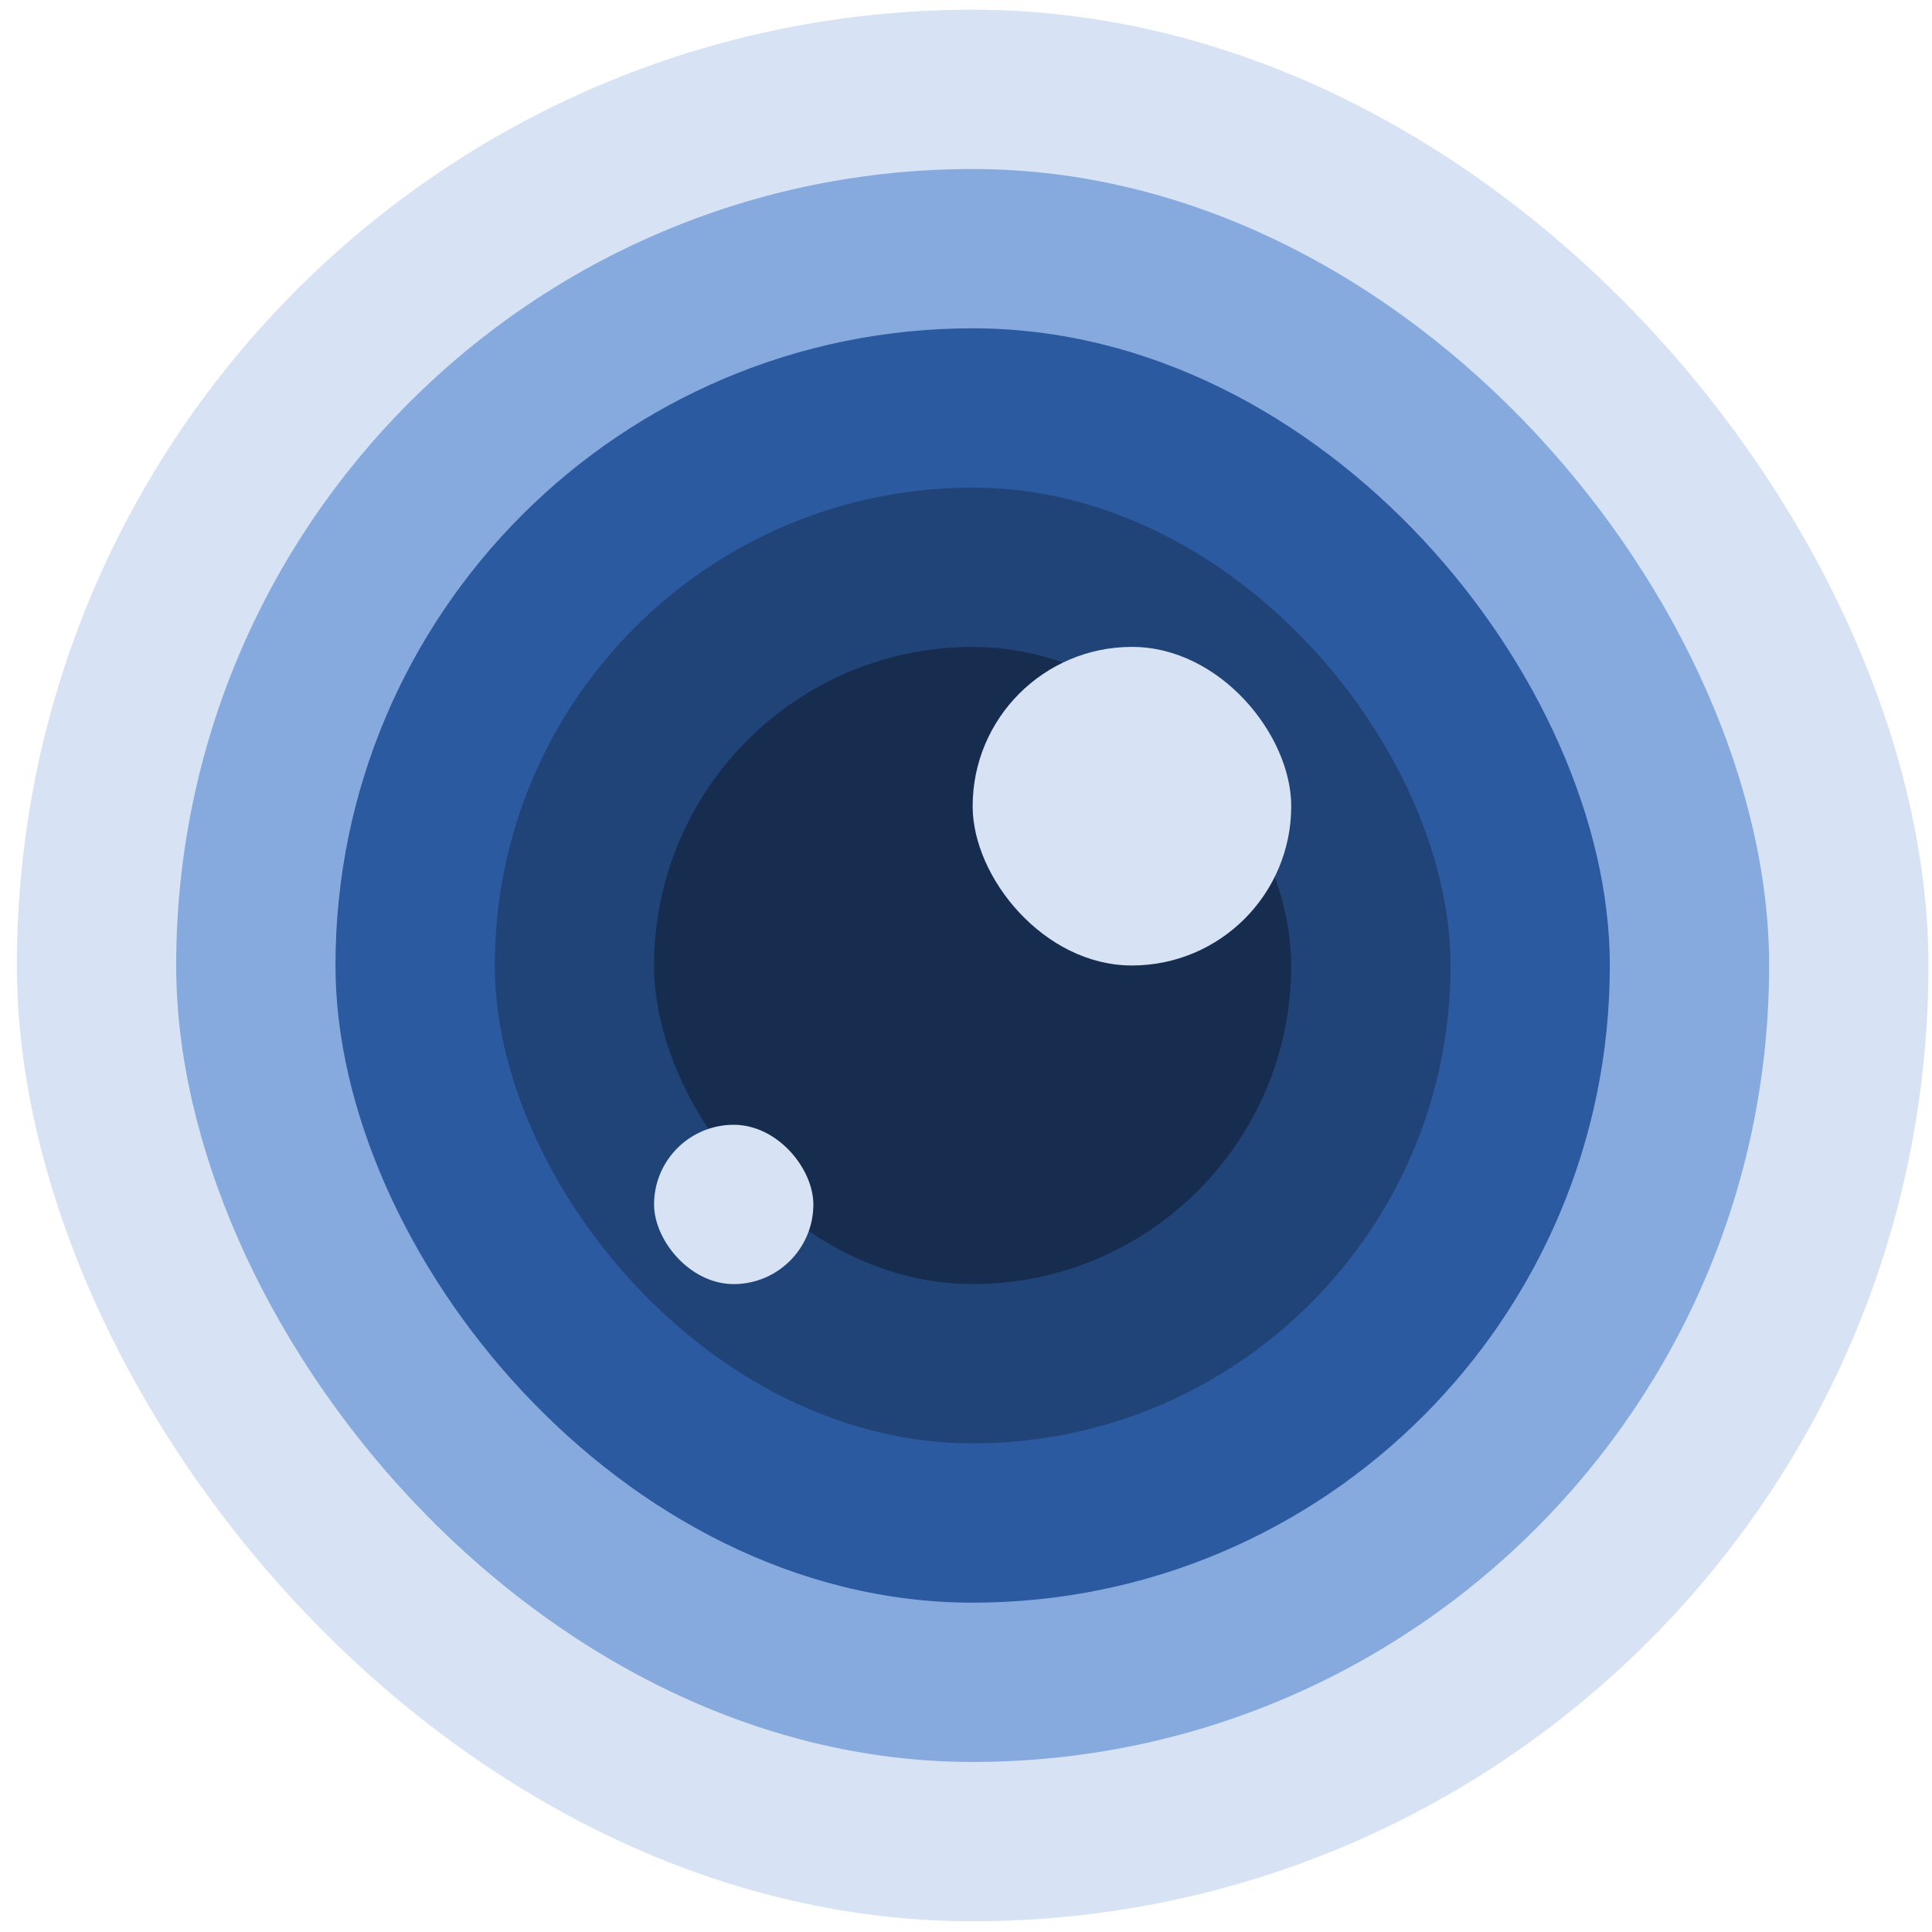 <?xml version="1.0" encoding="UTF-8" standalone="no"?>
<!-- Created using Karbon, part of Calligra: http://www.calligra.org/karbon -->

<svg
   xmlns:dc="http://purl.org/dc/elements/1.1/"
   xmlns:cc="http://creativecommons.org/ns#"
   xmlns:rdf="http://www.w3.org/1999/02/22-rdf-syntax-ns#"
   xmlns:svg="http://www.w3.org/2000/svg"
   xmlns="http://www.w3.org/2000/svg"
   xmlns:sodipodi="http://sodipodi.sourceforge.net/DTD/sodipodi-0.dtd"
   xmlns:inkscape="http://www.inkscape.org/namespaces/inkscape"
   width="128"
   height="128"
   id="svg2"
   version="1.1"
   inkscape:version="0.91 r13725"
   sodipodi:docname="digikam.svg">
  <sodipodi:namedview
     pagecolor="#ffffff"
     bordercolor="#666666"
     borderopacity="1"
     objecttolerance="10"
     gridtolerance="10"
     guidetolerance="10"
     inkscape:pageopacity="0"
     inkscape:pageshadow="2"
     inkscape:window-width="1280"
     inkscape:window-height="694"
     id="namedview11"
     showgrid="false"
     inkscape:showpageshadow="false"
     borderlayer="true"
     inkscape:zoom="2.4583333"
     inkscape:cx="-27.322038"
     inkscape:cy="50.891228"
     inkscape:window-x="0"
     inkscape:window-y="0"
     inkscape:window-maximized="1"
     inkscape:current-layer="svg2"
     inkscape:snap-global="false">
    <sodipodi:guide
       position="9.5367432e-07,48"
       orientation="48,0"
       id="guide4075" />
    <sodipodi:guide
       position="9.5367432e-07,1.9073486e-06"
       orientation="0,48"
       id="guide4077" />
    <sodipodi:guide
       position="48,1.9073486e-06"
       orientation="-48,0"
       id="guide4079" />
    <sodipodi:guide
       position="48,48"
       orientation="0,-48"
       id="guide4081" />
    <sodipodi:guide
       position="4,44"
       orientation="40,0"
       id="guide4083" />
    <sodipodi:guide
       position="4,4"
       orientation="0,40"
       id="guide4085" />
    <sodipodi:guide
       position="44,4"
       orientation="-40,0"
       id="guide4087" />
    <sodipodi:guide
       position="44,44"
       orientation="0,-40"
       id="guide4089" />
  </sodipodi:namedview>
  <defs
     id="defs4" />
  <g
     id="g4147"
     transform="matrix(1.065,0,0,1.065,-3.972,-4.374)">
    <rect
       ry="59.458"
       y="4.712"
       x="4.78"
       height="118.915"
       width="118.915"
       id="rect3427"
       style="fill:#d7e3f4;fill-opacity:1;fill-rule:evenodd;stroke:none" />
    <rect
       style="fill:#87aade;fill-opacity:1;fill-rule:evenodd;stroke:none"
       id="rect3429"
       width="99.096"
       height="99.096"
       x="14.689"
       y="14.621"
       ry="49.548" />
    <rect
       ry="39.638"
       y="24.531"
       x="24.599"
       height="79.277"
       width="79.277"
       id="rect3431"
       style="fill:#2c5aa0;fill-opacity:1;fill-rule:evenodd;stroke:none" />
    <rect
       style="fill:#214478;fill-opacity:1;fill-rule:evenodd;stroke:none"
       id="rect3433"
       width="59.458"
       height="59.458"
       x="34.508"
       y="34.441"
       ry="29.729" />
    <rect
       ry="19.819"
       y="44.35"
       x="44.418"
       height="39.638"
       width="39.638"
       id="rect3435"
       style="fill:#162d50;fill-opacity:1;fill-rule:evenodd;stroke:none" />
    <rect
       style="fill:#d7e3f4;fill-opacity:1;fill-rule:evenodd;stroke:none"
       id="rect3437"
       width="19.819"
       height="19.819"
       x="64.237"
       y="44.35"
       ry="9.91" />
    <rect
       ry="4.955"
       y="74.079"
       x="44.418"
       height="9.91"
       width="9.91"
       id="rect3439"
       style="fill:#d7e3f4;fill-opacity:1;fill-rule:evenodd;stroke:none" />
  </g>
</svg>
